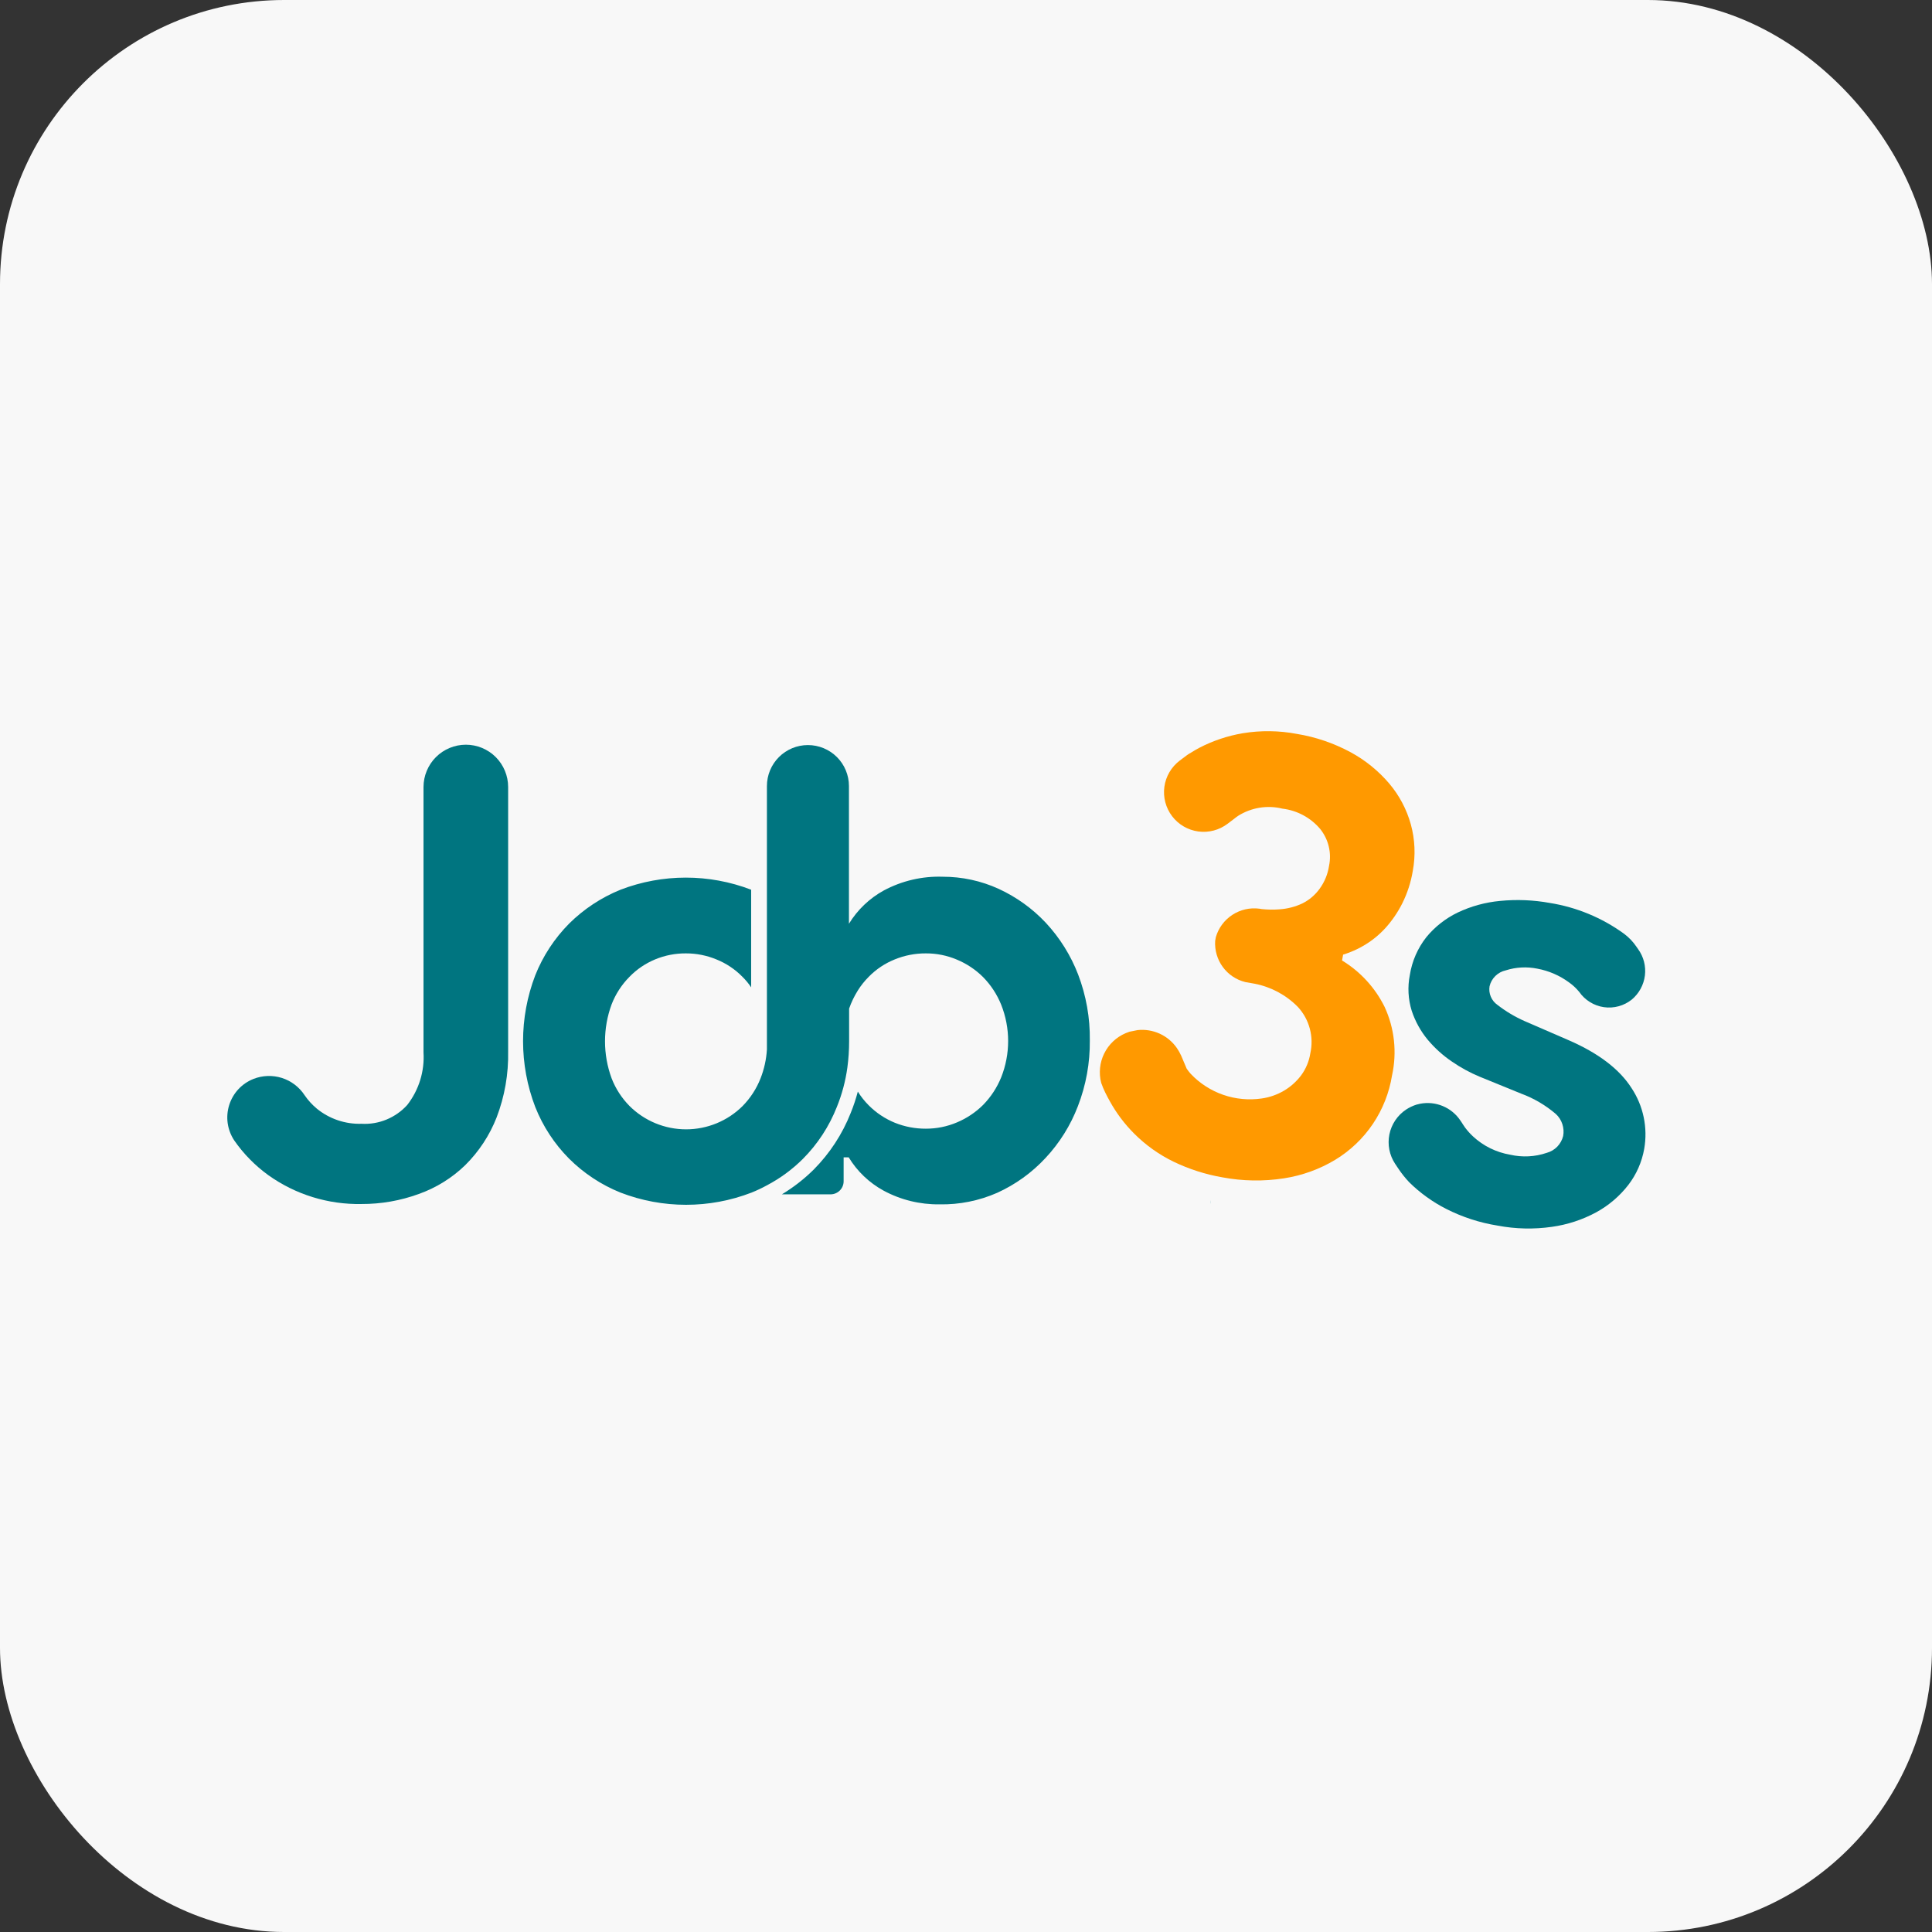 <svg width="68" height="68" viewBox="0 0 68 68" fill="none" xmlns="http://www.w3.org/2000/svg">
<rect x="0" y="0" width="68" height="68" fill="#333333" stroke="none"/>
<rect width="68" height="68" rx="10" fill="#F8F8F8"/>
<path d="M38.358 36.618C38.367 37.41 38.224 38.196 37.938 38.935C37.68 39.609 37.294 40.227 36.801 40.755C36.321 41.273 35.743 41.69 35.1 41.982C34.46 42.263 33.767 42.403 33.068 42.389C32.38 42.398 31.702 42.232 31.097 41.905C30.592 41.629 30.169 41.225 29.871 40.734H29.693V41.577C29.693 41.699 29.645 41.816 29.558 41.902C29.472 41.988 29.355 42.037 29.233 42.037H27.52C27.927 41.791 28.304 41.498 28.642 41.163C29.207 40.593 29.65 39.914 29.944 39.168C30.043 38.924 30.126 38.674 30.193 38.42C30.301 38.596 30.43 38.758 30.576 38.904C30.838 39.168 31.151 39.376 31.495 39.517C31.842 39.657 32.213 39.728 32.587 39.726C32.962 39.727 33.335 39.652 33.681 39.505C34.024 39.361 34.336 39.153 34.6 38.892C34.874 38.612 35.091 38.282 35.238 37.92C35.565 37.099 35.565 36.183 35.238 35.361C35.091 34.998 34.875 34.668 34.6 34.389C34.337 34.127 34.024 33.919 33.681 33.776C33.335 33.629 32.962 33.554 32.587 33.556C32.212 33.554 31.842 33.626 31.495 33.767C31.15 33.905 30.837 34.114 30.576 34.38C30.431 34.526 30.302 34.687 30.193 34.861C30.067 35.062 29.964 35.276 29.886 35.499V36.651C29.886 36.959 29.866 37.266 29.825 37.571C29.76 38.048 29.635 38.516 29.454 38.962C29.185 39.644 28.781 40.263 28.265 40.783C27.891 41.157 27.463 41.472 26.996 41.718C26.82 41.814 26.639 41.9 26.453 41.975C24.969 42.548 23.325 42.548 21.84 41.975C21.164 41.703 20.549 41.297 20.032 40.783C19.515 40.263 19.109 39.644 18.839 38.962C18.267 37.471 18.267 35.82 18.839 34.328C19.11 33.647 19.516 33.028 20.032 32.507C20.55 31.994 21.164 31.589 21.84 31.315C23.32 30.747 24.958 30.747 26.438 31.315V34.751C26.349 34.617 26.246 34.493 26.131 34.38C25.871 34.114 25.557 33.905 25.212 33.767C24.872 33.627 24.509 33.555 24.142 33.556C23.771 33.553 23.403 33.625 23.06 33.767C22.72 33.908 22.412 34.116 22.156 34.38C21.882 34.656 21.668 34.986 21.527 35.349C21.217 36.189 21.217 37.113 21.527 37.954C21.668 38.318 21.882 38.648 22.156 38.926C22.685 39.453 23.401 39.749 24.148 39.749C24.895 39.749 25.611 39.453 26.14 38.926C26.413 38.647 26.627 38.317 26.769 37.954C26.897 37.629 26.972 37.285 26.993 36.936V27.667C26.993 27.284 27.145 26.917 27.416 26.646C27.686 26.376 28.053 26.224 28.436 26.224C28.819 26.224 29.186 26.376 29.457 26.646C29.728 26.917 29.88 27.284 29.88 27.667V32.513C30.179 32.023 30.602 31.619 31.106 31.342C31.743 31.001 32.459 30.834 33.181 30.858C33.862 30.857 34.536 31.003 35.155 31.287C35.778 31.575 36.34 31.979 36.81 32.48C37.302 33.009 37.688 33.627 37.947 34.3C38.229 35.04 38.369 35.826 38.358 36.618Z" fill="#007580"/>
<path d="M12.724 42.377C11.55 42.4 10.4 42.044 9.444 41.362C8.977 41.024 8.57 40.61 8.242 40.136C8.123 39.955 8.045 39.75 8.014 39.535C7.984 39.32 8.002 39.101 8.067 38.894C8.132 38.687 8.242 38.497 8.389 38.338C8.537 38.179 8.718 38.055 8.92 37.975C9.239 37.849 9.593 37.837 9.921 37.94C10.248 38.044 10.53 38.258 10.719 38.545C10.841 38.724 10.988 38.885 11.154 39.023C11.597 39.383 12.154 39.571 12.724 39.553C13.024 39.57 13.325 39.52 13.603 39.405C13.882 39.29 14.131 39.115 14.333 38.892C14.744 38.364 14.948 37.705 14.906 37.037V27.701C14.907 27.306 15.064 26.927 15.343 26.648C15.622 26.369 16.001 26.212 16.396 26.211C16.791 26.211 17.17 26.368 17.449 26.647C17.728 26.927 17.885 27.305 17.885 27.701V37.003C17.901 37.799 17.763 38.59 17.478 39.333C17.231 39.963 16.855 40.534 16.374 41.01C15.909 41.461 15.351 41.807 14.741 42.024C14.094 42.26 13.412 42.38 12.724 42.377Z" fill="#007580"/>
<path d="M57.87 40.44C57.788 40.901 57.596 41.337 57.31 41.708C57.006 42.1 56.624 42.426 56.189 42.665C55.701 42.93 55.169 43.105 54.619 43.181C53.985 43.272 53.339 43.257 52.71 43.137C52.078 43.036 51.467 42.837 50.897 42.547C50.42 42.304 49.985 41.99 49.604 41.616C49.46 41.464 49.33 41.301 49.214 41.127L49.103 40.961C48.902 40.656 48.83 40.285 48.902 39.927C48.975 39.569 49.186 39.255 49.49 39.053C49.602 38.979 49.725 38.921 49.853 38.88L49.98 38.849C50.248 38.796 50.527 38.824 50.78 38.929C51.033 39.034 51.249 39.212 51.401 39.439L51.475 39.549C51.477 39.559 51.482 39.567 51.489 39.573L51.568 39.69C51.651 39.8 51.743 39.903 51.844 39.997C52.208 40.335 52.663 40.559 53.153 40.642C53.58 40.74 54.026 40.718 54.441 40.576C54.581 40.538 54.708 40.463 54.81 40.359C54.911 40.254 54.983 40.125 55.018 39.984C55.044 39.844 55.034 39.699 54.989 39.564C54.945 39.429 54.867 39.307 54.762 39.21C54.399 38.899 53.982 38.654 53.532 38.489L52.081 37.897C51.739 37.755 51.414 37.578 51.109 37.368C50.788 37.152 50.499 36.891 50.25 36.594C50.001 36.293 49.811 35.948 49.688 35.577C49.562 35.17 49.538 34.738 49.621 34.32C49.697 33.833 49.897 33.375 50.201 32.987C50.502 32.62 50.879 32.324 51.307 32.118C51.777 31.895 52.283 31.757 52.801 31.709C53.385 31.652 53.973 31.676 54.55 31.781C55.493 31.932 56.388 32.303 57.16 32.864C57.331 32.992 57.48 33.147 57.599 33.324L57.656 33.406C57.851 33.675 57.936 34.008 57.895 34.337C57.853 34.666 57.688 34.968 57.434 35.181C57.297 35.29 57.139 35.371 56.97 35.417C56.801 35.463 56.625 35.474 56.452 35.449C56.278 35.424 56.112 35.363 55.963 35.271C55.814 35.179 55.685 35.058 55.585 34.914C55.482 34.788 55.363 34.675 55.23 34.581C54.897 34.335 54.512 34.168 54.105 34.093C53.737 34.019 53.357 34.039 52.999 34.153C52.86 34.183 52.733 34.252 52.632 34.351C52.53 34.451 52.459 34.577 52.427 34.715C52.407 34.839 52.423 34.966 52.472 35.081C52.521 35.197 52.601 35.296 52.704 35.368C53 35.598 53.324 35.791 53.667 35.942L55.228 36.619C56.269 37.074 57 37.633 57.423 38.294C57.842 38.926 58.002 39.694 57.87 40.44Z" fill="#007580"/>
<path d="M48.995 37.851C48.897 38.46 48.668 39.041 48.324 39.553C47.98 40.065 47.529 40.496 47.002 40.817C46.448 41.152 45.834 41.374 45.194 41.473C44.473 41.585 43.738 41.573 43.021 41.438C42.429 41.335 41.854 41.151 41.312 40.891C40.792 40.639 40.318 40.301 39.911 39.891C39.578 39.557 39.294 39.179 39.066 38.767C39.008 38.664 38.952 38.557 38.898 38.448C38.845 38.339 38.798 38.227 38.758 38.112C38.669 37.767 38.706 37.4 38.864 37.08C39.021 36.759 39.289 36.506 39.617 36.365L39.751 36.314L40.038 36.256C40.304 36.227 40.574 36.271 40.818 36.382C41.062 36.493 41.271 36.669 41.423 36.889C41.481 36.973 41.531 37.062 41.573 37.155L41.768 37.616C41.813 37.68 41.862 37.742 41.913 37.8C42.23 38.133 42.621 38.385 43.055 38.535C43.489 38.685 43.952 38.729 44.407 38.663C44.684 38.624 44.951 38.53 45.193 38.388C45.425 38.251 45.628 38.07 45.791 37.855C45.962 37.625 46.075 37.356 46.119 37.073C46.183 36.785 46.177 36.486 46.1 36.202C46.024 35.917 45.879 35.655 45.679 35.439C45.268 35.022 44.741 34.738 44.166 34.625L43.828 34.565C43.51 34.486 43.229 34.297 43.036 34.032C42.843 33.767 42.749 33.442 42.77 33.115L42.794 32.982C42.888 32.66 43.095 32.382 43.376 32.199C43.657 32.016 43.994 31.939 44.327 31.983L44.403 31.996C44.618 32.019 44.836 32.022 45.052 32.004C45.324 31.984 45.591 31.914 45.838 31.798C46.08 31.678 46.288 31.501 46.446 31.282C46.619 31.045 46.733 30.769 46.777 30.479C46.825 30.253 46.822 30.019 46.768 29.794C46.715 29.57 46.612 29.36 46.468 29.179C46.132 28.78 45.656 28.524 45.138 28.462C44.875 28.397 44.601 28.386 44.334 28.429C44.066 28.473 43.81 28.569 43.581 28.713C43.531 28.748 43.481 28.783 43.434 28.822L43.208 28.993C42.913 29.217 42.542 29.315 42.175 29.265C41.809 29.215 41.477 29.021 41.254 28.727C41.03 28.432 40.932 28.061 40.982 27.694C41.032 27.328 41.226 26.996 41.52 26.772L41.786 26.573C41.827 26.544 41.87 26.517 41.915 26.493C42.01 26.432 42.11 26.375 42.21 26.321C42.692 26.071 43.209 25.898 43.745 25.807C44.375 25.704 45.018 25.712 45.645 25.831C46.308 25.939 46.948 26.158 47.539 26.477C48.057 26.758 48.519 27.133 48.9 27.582C49.252 27.999 49.51 28.487 49.656 29.013C49.803 29.546 49.827 30.106 49.726 30.65C49.661 31.048 49.536 31.434 49.356 31.795C49.199 32.107 49.002 32.397 48.768 32.657C48.556 32.891 48.31 33.093 48.04 33.257C47.8 33.403 47.542 33.519 47.273 33.6L47.236 33.806C47.879 34.197 48.398 34.762 48.732 35.436C49.082 36.191 49.174 37.039 48.995 37.851Z" fill="#FF9900"/>
<path d="M42.605 42.243V42.378C42.6 42.333 42.6 42.288 42.605 42.243Z" fill="#007580"/>
</svg>
